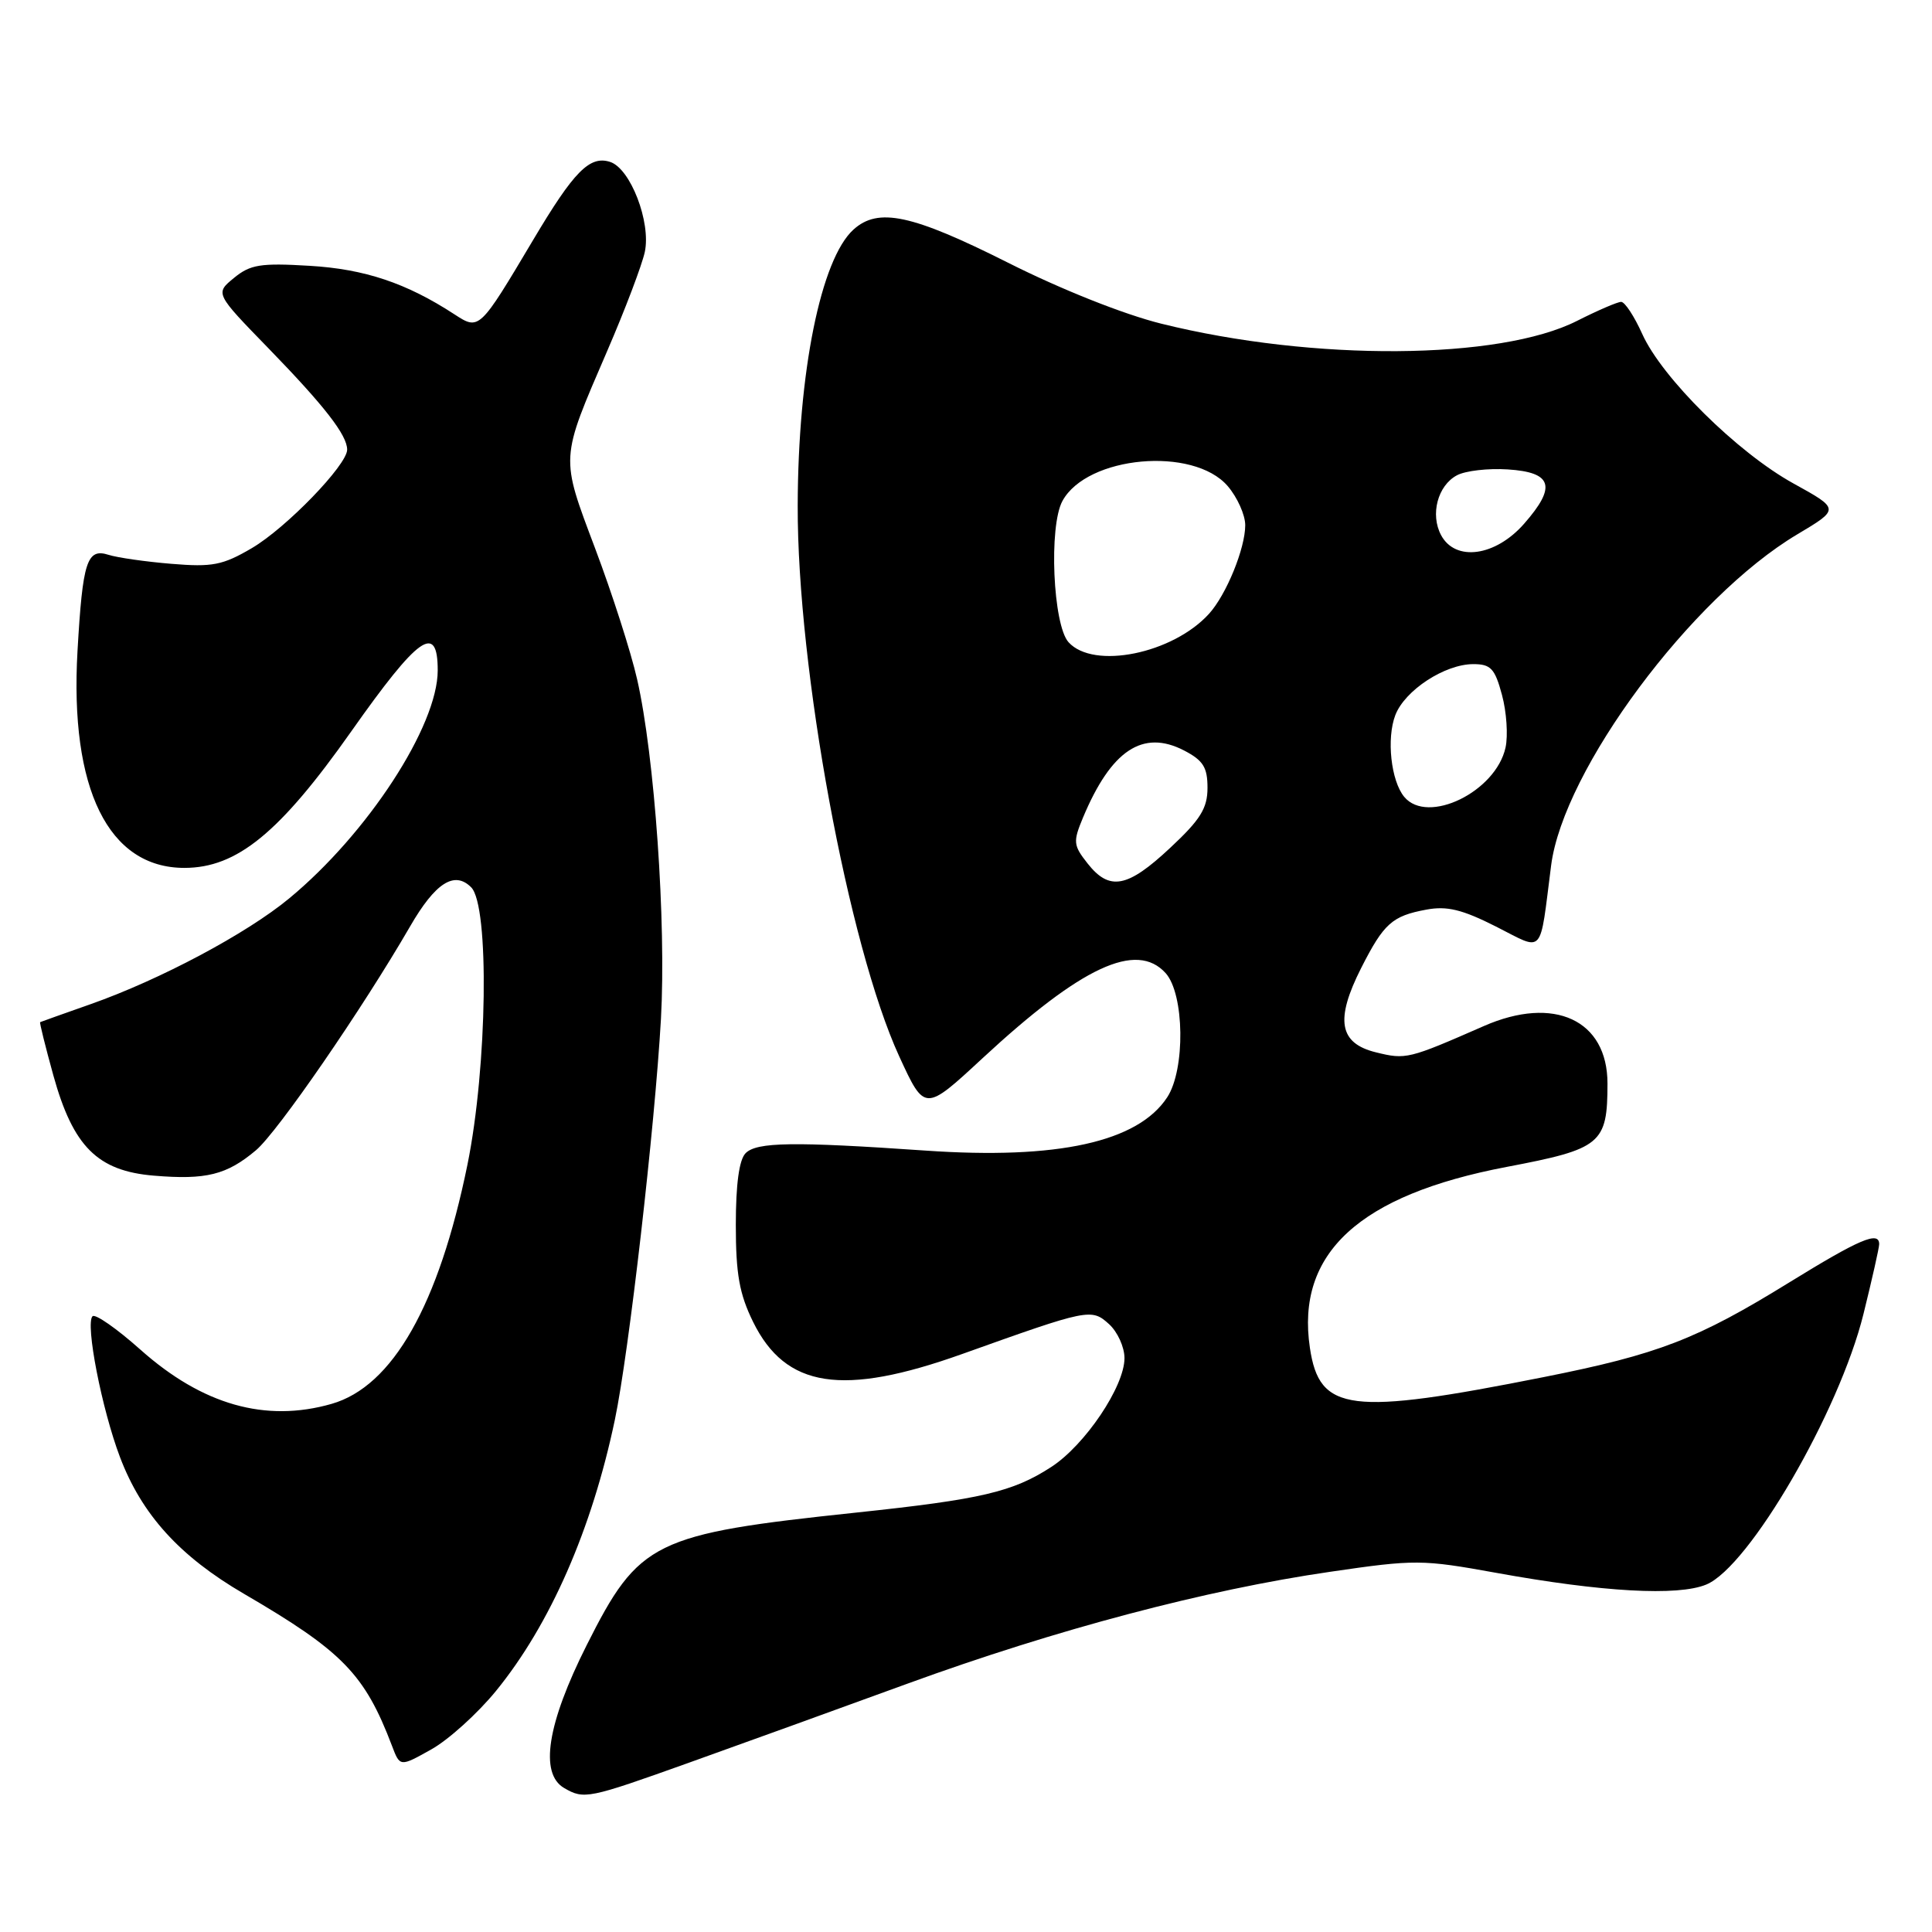 <?xml version="1.0" encoding="UTF-8" standalone="no"?>
<!DOCTYPE svg PUBLIC "-//W3C//DTD SVG 1.1//EN" "http://www.w3.org/Graphics/SVG/1.1/DTD/svg11.dtd" >
<svg xmlns="http://www.w3.org/2000/svg" xmlns:xlink="http://www.w3.org/1999/xlink" version="1.1" viewBox="0 0 256 256">
 <g >
 <path fill="currentColor"
d=" M 91.20 233.60 C 97.97 231.18 111.07 226.44 120.31 223.07 C 140.00 215.90 159.80 210.66 176.26 208.27 C 187.53 206.62 188.44 206.63 198.26 208.41 C 212.29 210.96 222.34 211.52 226.09 209.96 C 231.78 207.61 243.71 187.08 246.92 174.11 C 248.06 169.50 249.00 165.34 249.00 164.86 C 249.00 163.08 246.43 164.17 237.10 169.92 C 224.87 177.47 219.74 179.45 204.56 182.47 C 178.82 187.59 174.84 187.10 173.57 178.61 C 171.69 166.07 180.10 158.34 199.65 154.62 C 212.18 152.24 213.00 151.57 213.00 143.57 C 213.00 135.15 205.93 131.87 196.61 135.96 C 186.62 140.34 186.29 140.42 182.32 139.44 C 177.43 138.24 176.89 135.13 180.36 128.27 C 183.36 122.36 184.46 121.37 189.00 120.53 C 191.73 120.02 193.75 120.51 198.24 122.78 C 204.69 126.04 203.97 126.84 205.53 114.69 C 207.15 102.00 224.11 79.17 238.14 70.81 C 243.78 67.45 243.78 67.45 237.64 64.06 C 230.24 59.98 220.21 50.07 217.60 44.24 C 216.55 41.91 215.30 40.00 214.81 40.00 C 214.33 40.00 211.71 41.13 208.98 42.51 C 198.71 47.72 174.03 47.89 153.88 42.89 C 148.92 41.66 140.62 38.36 133.55 34.80 C 120.83 28.41 116.37 27.45 113.09 30.42 C 108.77 34.33 105.74 49.29 105.70 67.00 C 105.64 88.58 112.41 125.29 119.15 139.97 C 122.53 147.32 122.53 147.32 130.18 140.23 C 143.30 128.07 150.59 124.68 154.45 128.94 C 156.95 131.71 157.08 141.71 154.66 145.40 C 150.78 151.32 140.16 153.67 122.66 152.46 C 105.13 151.25 100.28 151.32 98.80 152.80 C 97.94 153.66 97.50 156.91 97.50 162.30 C 97.50 168.83 97.97 171.45 99.79 175.16 C 104.11 183.93 111.63 185.08 127.50 179.41 C 144.28 173.41 144.62 173.34 146.96 175.46 C 148.08 176.48 149.00 178.50 149.00 179.96 C 149.00 183.71 143.79 191.46 139.30 194.38 C 134.20 197.69 130.02 198.67 113.50 200.42 C 86.58 203.27 84.68 204.20 77.75 217.97 C 72.50 228.40 71.46 235.00 74.75 236.92 C 77.39 238.46 77.95 238.34 91.20 233.60 Z  M 65.72 224.06 C 72.89 215.27 78.42 202.66 81.47 188.14 C 83.33 179.28 86.77 149.30 87.58 135.00 C 88.29 122.28 86.74 100.14 84.42 90.00 C 83.61 86.42 81.11 78.64 78.87 72.70 C 74.23 60.36 74.19 61.04 80.46 46.50 C 82.84 41.00 85.07 35.10 85.44 33.39 C 86.28 29.43 83.53 22.30 80.83 21.45 C 78.13 20.59 76.04 22.71 70.63 31.82 C 63.53 43.76 63.50 43.79 60.23 41.66 C 53.85 37.50 48.32 35.65 41.00 35.22 C 34.52 34.83 33.16 35.05 31.00 36.83 C 28.50 38.88 28.50 38.88 35.61 46.19 C 43.01 53.81 46.00 57.66 46.00 59.58 C 46.00 61.61 37.92 69.96 33.37 72.63 C 29.50 74.90 28.14 75.16 22.72 74.71 C 19.30 74.43 15.55 73.89 14.39 73.52 C 11.52 72.60 10.95 74.38 10.27 86.26 C 9.22 104.56 14.37 115.00 24.43 115.00 C 31.39 115.00 37.06 110.37 46.54 96.92 C 55.47 84.25 58.00 82.47 58.00 88.83 C 58.00 96.20 48.71 110.46 38.31 119.05 C 32.68 123.71 21.20 129.82 12.00 133.06 C 8.42 134.32 5.42 135.39 5.32 135.44 C 5.22 135.49 6.01 138.66 7.07 142.50 C 9.69 151.93 12.92 155.16 20.39 155.78 C 27.31 156.36 30.04 155.68 33.91 152.42 C 36.77 150.02 48.03 133.66 54.33 122.77 C 57.68 116.97 60.21 115.35 62.43 117.57 C 64.87 120.01 64.58 141.32 61.94 154.32 C 58.14 172.93 52.03 183.70 43.94 186.02 C 35.19 188.53 26.82 186.15 18.61 178.84 C 15.47 176.04 12.61 174.05 12.26 174.41 C 11.28 175.39 13.49 186.73 15.90 193.08 C 18.78 200.68 23.80 206.22 32.33 211.19 C 45.38 218.80 48.32 221.81 51.94 231.33 C 53.00 234.13 53.00 234.13 57.14 231.81 C 59.42 230.54 63.28 227.05 65.72 224.06 Z  M 144.10 114.40 C 142.21 112.00 142.17 111.54 143.50 108.34 C 147.24 99.40 151.43 96.62 156.89 99.44 C 159.43 100.76 160.00 101.67 160.00 104.39 C 160.00 107.10 159.07 108.60 155.04 112.36 C 149.39 117.65 147.01 118.10 144.10 114.40 Z  M 186.07 105.59 C 184.31 103.47 183.70 97.85 184.89 94.75 C 186.16 91.46 191.44 88.01 195.21 88.00 C 197.54 88.00 198.08 88.58 199.02 92.08 C 199.63 94.33 199.84 97.47 199.49 99.06 C 198.20 104.92 189.17 109.32 186.07 105.59 Z  M 141.59 85.10 C 139.52 82.82 138.95 69.73 140.78 66.38 C 144.04 60.39 158.12 59.12 162.67 64.40 C 163.95 65.89 165.00 68.23 165.00 69.59 C 165.00 72.66 162.50 78.79 160.21 81.32 C 155.41 86.62 144.90 88.76 141.59 85.10 Z  M 190.95 70.91 C 189.49 68.17 190.50 64.34 193.05 62.98 C 194.16 62.38 197.19 62.03 199.78 62.20 C 205.71 62.58 206.28 64.47 201.95 69.40 C 198.15 73.73 192.85 74.46 190.95 70.91 Z "/>
</g>
</svg>